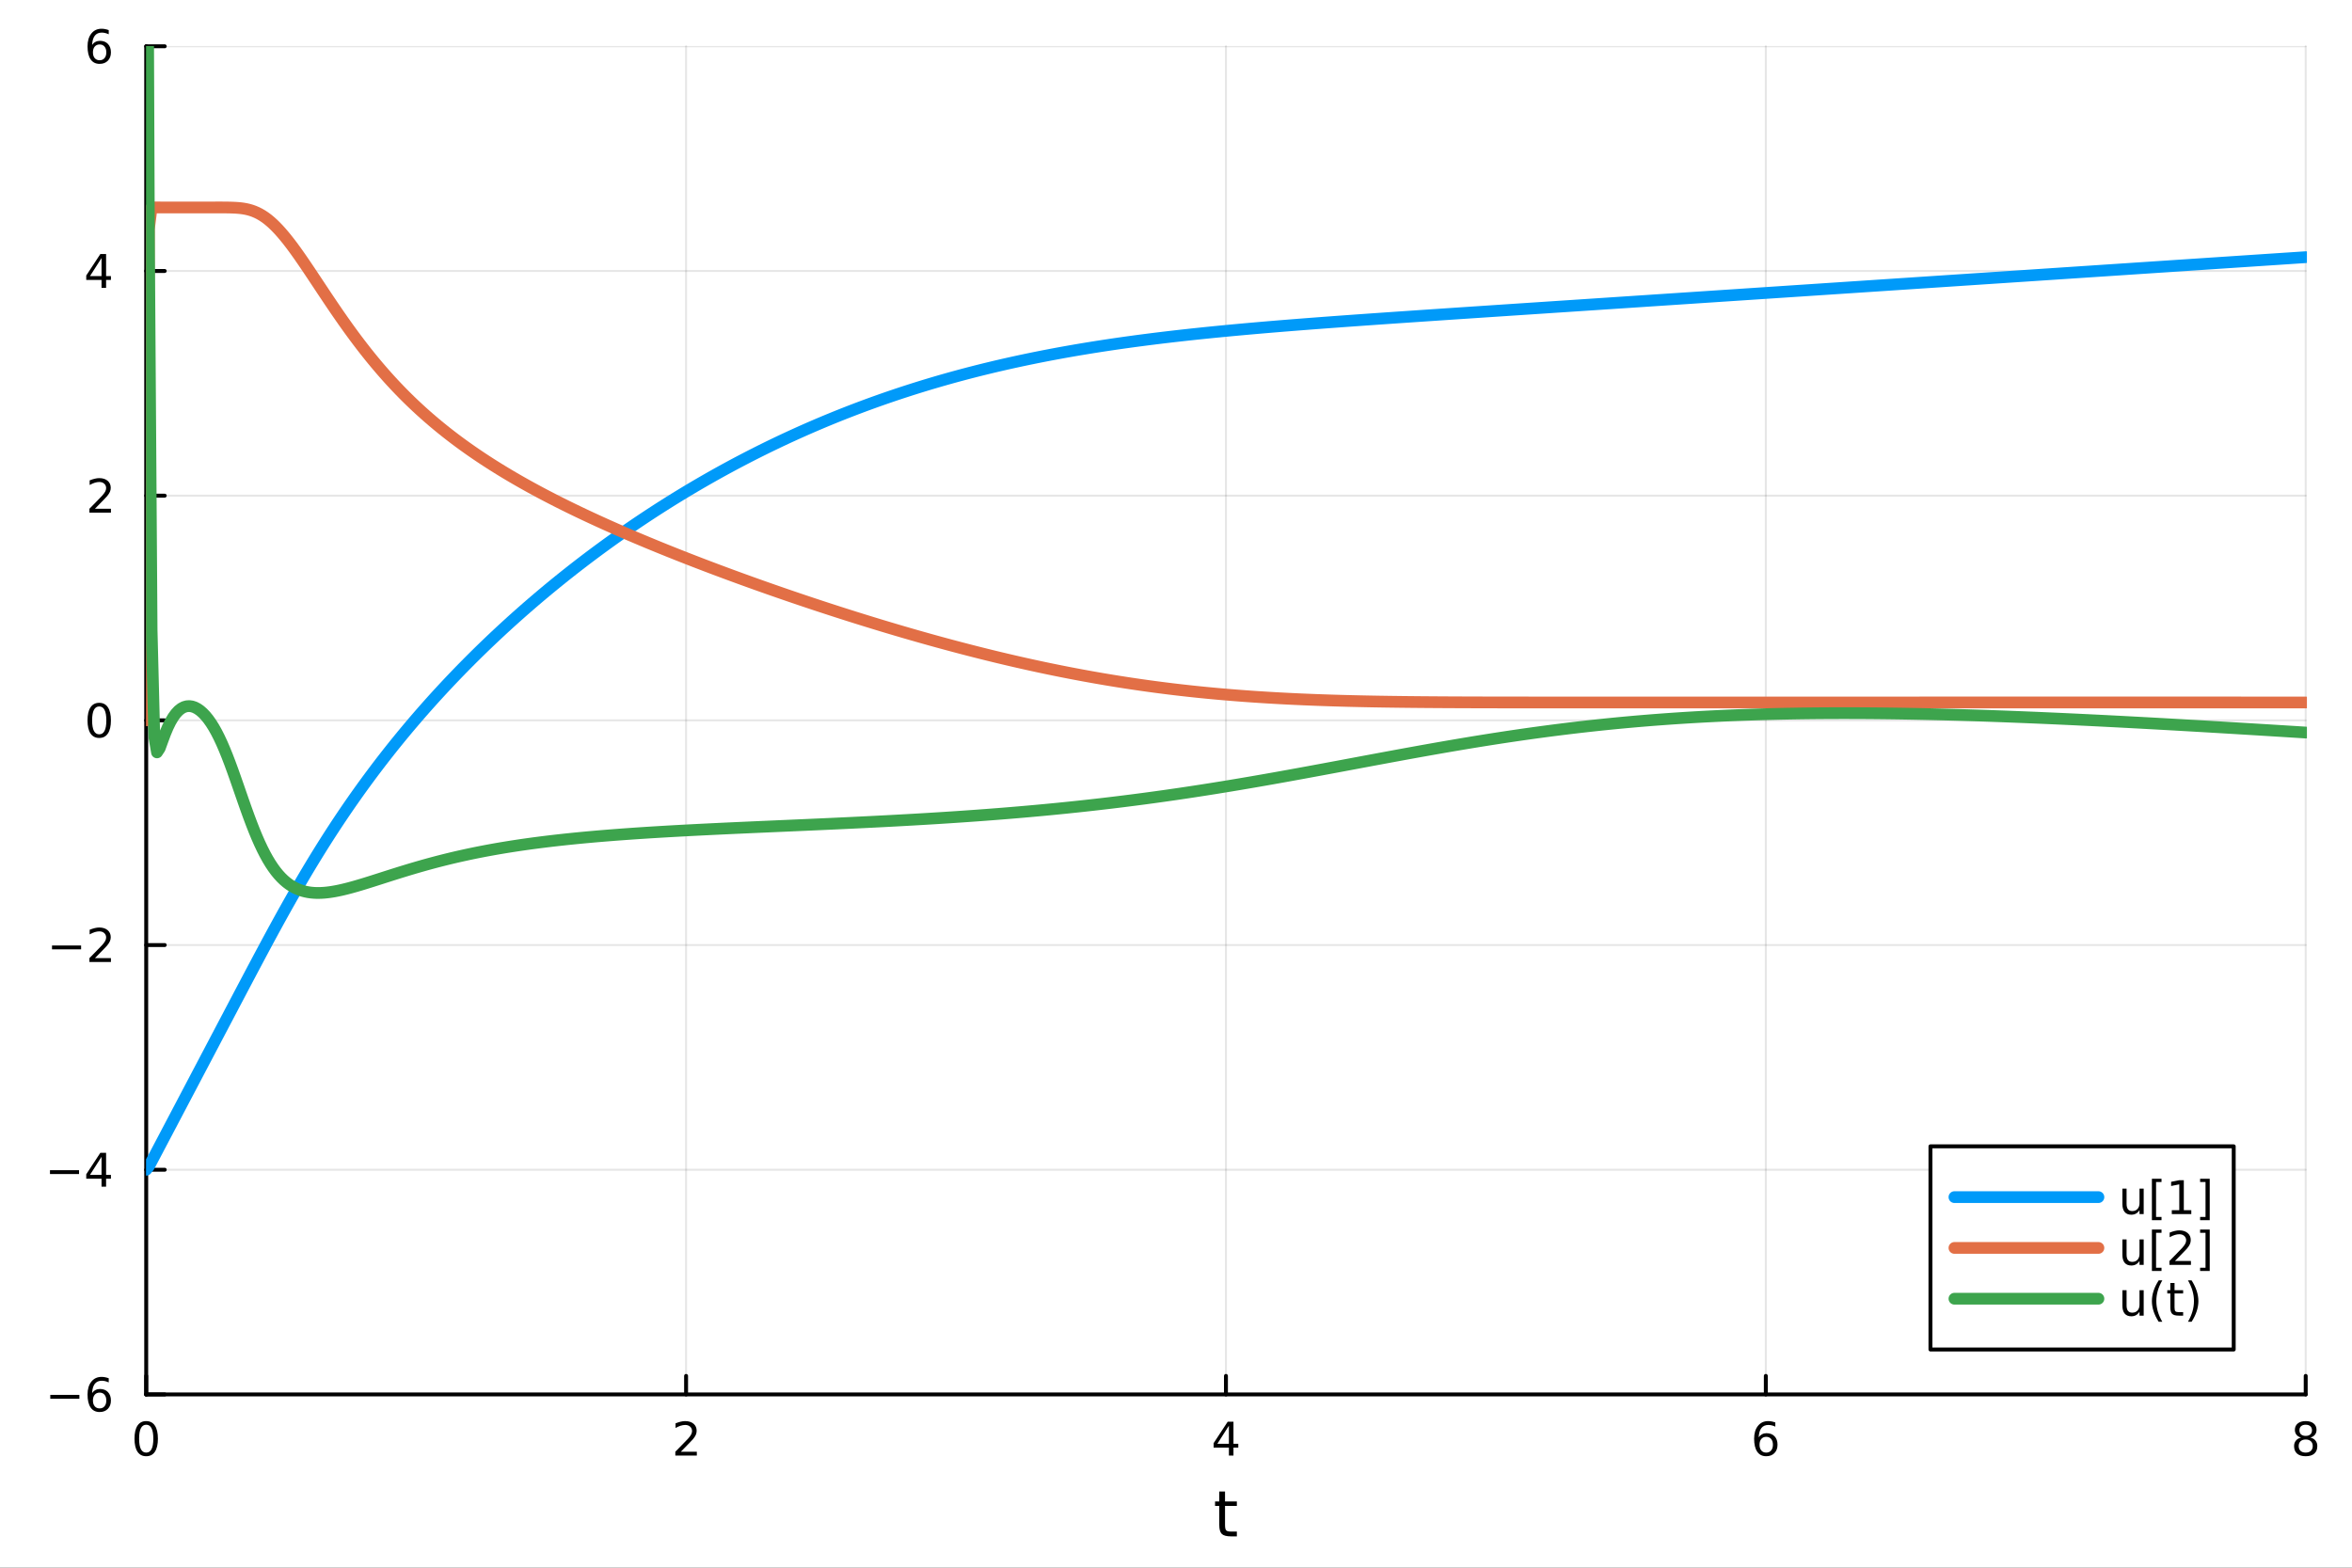 <?xml version="1.0" encoding="utf-8"?>
<svg xmlns="http://www.w3.org/2000/svg" xmlns:xlink="http://www.w3.org/1999/xlink" width="600" height="400" viewBox="0 0 2400 1600">
<rect x="0" y="0" width="2400" height="1600" fill="#333333" stroke="none"/>
<defs>
  <clipPath id="clip710">
    <rect x="0" y="0" width="2400" height="1600"/>
  </clipPath>
</defs>
<path clip-path="url(#clip710)" d="M0 1600 L2400 1600 L2400 0 L0 0  Z" fill="#ffffff" fill-rule="evenodd" fill-opacity="1"/>
<defs>
  <clipPath id="clip711">
    <rect x="480" y="0" width="1681" height="1600"/>
  </clipPath>
</defs>
<path clip-path="url(#clip710)" d="M149.191 1423.18 L2352.76 1423.18 L2352.76 47.244 L149.191 47.244  Z" fill="#ffffff" fill-rule="evenodd" fill-opacity="1"/>
<defs>
  <clipPath id="clip712">
    <rect x="149" y="47" width="2205" height="1377"/>
  </clipPath>
</defs>
<polyline clip-path="url(#clip712)" style="stroke:#000000; stroke-linecap:round; stroke-linejoin:round; stroke-width:2; stroke-opacity:0.1; fill:none" points="149.191,1423.18 149.191,47.244 "/>
<polyline clip-path="url(#clip712)" style="stroke:#000000; stroke-linecap:round; stroke-linejoin:round; stroke-width:2; stroke-opacity:0.1; fill:none" points="700.082,1423.18 700.082,47.244 "/>
<polyline clip-path="url(#clip712)" style="stroke:#000000; stroke-linecap:round; stroke-linejoin:round; stroke-width:2; stroke-opacity:0.1; fill:none" points="1250.97,1423.18 1250.97,47.244 "/>
<polyline clip-path="url(#clip712)" style="stroke:#000000; stroke-linecap:round; stroke-linejoin:round; stroke-width:2; stroke-opacity:0.1; fill:none" points="1801.86,1423.18 1801.86,47.244 "/>
<polyline clip-path="url(#clip712)" style="stroke:#000000; stroke-linecap:round; stroke-linejoin:round; stroke-width:2; stroke-opacity:0.1; fill:none" points="2352.76,1423.18 2352.76,47.244 "/>
<polyline clip-path="url(#clip712)" style="stroke:#000000; stroke-linecap:round; stroke-linejoin:round; stroke-width:2; stroke-opacity:0.1; fill:none" points="149.191,1423.18 2352.76,1423.18 "/>
<polyline clip-path="url(#clip712)" style="stroke:#000000; stroke-linecap:round; stroke-linejoin:round; stroke-width:2; stroke-opacity:0.1; fill:none" points="149.191,1193.86 2352.76,1193.86 "/>
<polyline clip-path="url(#clip712)" style="stroke:#000000; stroke-linecap:round; stroke-linejoin:round; stroke-width:2; stroke-opacity:0.1; fill:none" points="149.191,964.535 2352.76,964.535 "/>
<polyline clip-path="url(#clip712)" style="stroke:#000000; stroke-linecap:round; stroke-linejoin:round; stroke-width:2; stroke-opacity:0.1; fill:none" points="149.191,735.212 2352.76,735.212 "/>
<polyline clip-path="url(#clip712)" style="stroke:#000000; stroke-linecap:round; stroke-linejoin:round; stroke-width:2; stroke-opacity:0.1; fill:none" points="149.191,505.889 2352.76,505.889 "/>
<polyline clip-path="url(#clip712)" style="stroke:#000000; stroke-linecap:round; stroke-linejoin:round; stroke-width:2; stroke-opacity:0.1; fill:none" points="149.191,276.567 2352.76,276.567 "/>
<polyline clip-path="url(#clip712)" style="stroke:#000000; stroke-linecap:round; stroke-linejoin:round; stroke-width:2; stroke-opacity:0.1; fill:none" points="149.191,47.244 2352.76,47.244 "/>
<polyline clip-path="url(#clip710)" style="stroke:#000000; stroke-linecap:round; stroke-linejoin:round; stroke-width:4; stroke-opacity:1; fill:none" points="149.191,1423.18 2352.76,1423.18 "/>
<polyline clip-path="url(#clip710)" style="stroke:#000000; stroke-linecap:round; stroke-linejoin:round; stroke-width:4; stroke-opacity:1; fill:none" points="149.191,1423.18 149.191,1404.28 "/>
<polyline clip-path="url(#clip710)" style="stroke:#000000; stroke-linecap:round; stroke-linejoin:round; stroke-width:4; stroke-opacity:1; fill:none" points="700.082,1423.18 700.082,1404.28 "/>
<polyline clip-path="url(#clip710)" style="stroke:#000000; stroke-linecap:round; stroke-linejoin:round; stroke-width:4; stroke-opacity:1; fill:none" points="1250.97,1423.18 1250.97,1404.28 "/>
<polyline clip-path="url(#clip710)" style="stroke:#000000; stroke-linecap:round; stroke-linejoin:round; stroke-width:4; stroke-opacity:1; fill:none" points="1801.86,1423.18 1801.86,1404.28 "/>
<polyline clip-path="url(#clip710)" style="stroke:#000000; stroke-linecap:round; stroke-linejoin:round; stroke-width:4; stroke-opacity:1; fill:none" points="2352.76,1423.18 2352.76,1404.28 "/>
<path clip-path="url(#clip710)" d="M149.191 1454.1 Q145.58 1454.1 143.751 1457.66 Q141.946 1461.2 141.946 1468.33 Q141.946 1475.44 143.751 1479.01 Q145.58 1482.55 149.191 1482.55 Q152.825 1482.55 154.631 1479.01 Q156.459 1475.44 156.459 1468.33 Q156.459 1461.2 154.631 1457.66 Q152.825 1454.1 149.191 1454.1 M149.191 1450.39 Q155.001 1450.39 158.057 1455 Q161.135 1459.58 161.135 1468.33 Q161.135 1477.06 158.057 1481.67 Q155.001 1486.25 149.191 1486.25 Q143.381 1486.25 140.302 1481.67 Q137.246 1477.06 137.246 1468.33 Q137.246 1459.58 140.302 1455 Q143.381 1450.39 149.191 1450.39 Z" fill="#000000" fill-rule="nonzero" fill-opacity="1" /><path clip-path="url(#clip710)" d="M694.735 1481.64 L711.054 1481.64 L711.054 1485.58 L689.11 1485.58 L689.11 1481.64 Q691.772 1478.89 696.355 1474.26 Q700.962 1469.61 702.142 1468.27 Q704.388 1465.74 705.267 1464.01 Q706.17 1462.25 706.17 1460.56 Q706.17 1457.8 704.226 1456.07 Q702.304 1454.33 699.203 1454.33 Q697.003 1454.33 694.55 1455.09 Q692.119 1455.86 689.341 1457.41 L689.341 1452.69 Q692.166 1451.55 694.619 1450.97 Q697.073 1450.39 699.11 1450.39 Q704.48 1450.39 707.675 1453.08 Q710.869 1455.77 710.869 1460.26 Q710.869 1462.39 710.059 1464.31 Q709.272 1466.2 707.165 1468.8 Q706.587 1469.47 703.485 1472.69 Q700.383 1475.88 694.735 1481.64 Z" fill="#000000" fill-rule="nonzero" fill-opacity="1" /><path clip-path="url(#clip710)" d="M1253.98 1455.09 L1242.18 1473.54 L1253.98 1473.54 L1253.98 1455.09 M1252.76 1451.02 L1258.64 1451.02 L1258.64 1473.54 L1263.57 1473.54 L1263.57 1477.43 L1258.64 1477.43 L1258.64 1485.58 L1253.98 1485.58 L1253.98 1477.43 L1238.38 1477.43 L1238.38 1472.92 L1252.76 1451.02 Z" fill="#000000" fill-rule="nonzero" fill-opacity="1" /><path clip-path="url(#clip710)" d="M1802.27 1466.44 Q1799.12 1466.44 1797.27 1468.59 Q1795.44 1470.74 1795.44 1474.49 Q1795.44 1478.22 1797.27 1480.39 Q1799.12 1482.55 1802.27 1482.55 Q1805.42 1482.55 1807.25 1480.39 Q1809.1 1478.22 1809.1 1474.49 Q1809.1 1470.74 1807.25 1468.59 Q1805.42 1466.44 1802.27 1466.44 M1811.55 1451.78 L1811.55 1456.04 Q1809.79 1455.21 1807.99 1454.77 Q1806.2 1454.33 1804.45 1454.33 Q1799.82 1454.33 1797.36 1457.45 Q1794.93 1460.58 1794.58 1466.9 Q1795.95 1464.89 1798.01 1463.82 Q1800.07 1462.73 1802.55 1462.73 Q1807.76 1462.73 1810.77 1465.9 Q1813.8 1469.05 1813.8 1474.49 Q1813.8 1479.82 1810.65 1483.03 Q1807.5 1486.25 1802.27 1486.25 Q1796.27 1486.25 1793.1 1481.67 Q1789.93 1477.06 1789.93 1468.33 Q1789.93 1460.14 1793.82 1455.28 Q1797.71 1450.39 1804.26 1450.39 Q1806.02 1450.39 1807.8 1450.74 Q1809.61 1451.09 1811.55 1451.78 Z" fill="#000000" fill-rule="nonzero" fill-opacity="1" /><path clip-path="url(#clip710)" d="M2352.76 1469.17 Q2349.42 1469.17 2347.5 1470.95 Q2345.6 1472.73 2345.6 1475.86 Q2345.6 1478.98 2347.5 1480.77 Q2349.42 1482.55 2352.76 1482.55 Q2356.09 1482.55 2358.01 1480.77 Q2359.93 1478.96 2359.93 1475.86 Q2359.93 1472.73 2358.01 1470.95 Q2356.11 1469.17 2352.76 1469.17 M2348.08 1467.18 Q2345.07 1466.44 2343.38 1464.38 Q2341.71 1462.32 2341.71 1459.35 Q2341.71 1455.21 2344.65 1452.8 Q2347.62 1450.39 2352.76 1450.39 Q2357.92 1450.39 2360.86 1452.8 Q2363.8 1455.21 2363.8 1459.35 Q2363.8 1462.32 2362.11 1464.38 Q2360.44 1466.44 2357.45 1467.18 Q2360.83 1467.96 2362.71 1470.26 Q2364.61 1472.55 2364.61 1475.86 Q2364.61 1480.88 2361.53 1483.57 Q2358.47 1486.25 2352.76 1486.25 Q2347.04 1486.25 2343.96 1483.57 Q2340.9 1480.88 2340.9 1475.86 Q2340.9 1472.55 2342.8 1470.26 Q2344.7 1467.96 2348.08 1467.18 M2346.37 1459.79 Q2346.37 1462.48 2348.03 1463.98 Q2349.72 1465.49 2352.76 1465.49 Q2355.77 1465.49 2357.45 1463.98 Q2359.17 1462.48 2359.17 1459.79 Q2359.17 1457.11 2357.45 1455.6 Q2355.77 1454.1 2352.76 1454.1 Q2349.72 1454.1 2348.03 1455.6 Q2346.37 1457.11 2346.37 1459.79 Z" fill="#000000" fill-rule="nonzero" fill-opacity="1" /><path clip-path="url(#clip710)" d="M1250.03 1522.27 L1250.03 1532.4 L1262.1 1532.4 L1262.1 1536.95 L1250.03 1536.95 L1250.03 1556.3 Q1250.03 1560.66 1251.21 1561.9 Q1252.42 1563.14 1256.08 1563.14 L1262.1 1563.14 L1262.1 1568.04 L1256.08 1568.04 Q1249.3 1568.04 1246.72 1565.53 Q1244.15 1562.98 1244.15 1556.3 L1244.15 1536.95 L1239.85 1536.95 L1239.85 1532.4 L1244.15 1532.4 L1244.15 1522.27 L1250.03 1522.27 Z" fill="#000000" fill-rule="nonzero" fill-opacity="1" /><polyline clip-path="url(#clip710)" style="stroke:#000000; stroke-linecap:round; stroke-linejoin:round; stroke-width:4; stroke-opacity:1; fill:none" points="149.191,1423.18 149.191,47.244 "/>
<polyline clip-path="url(#clip710)" style="stroke:#000000; stroke-linecap:round; stroke-linejoin:round; stroke-width:4; stroke-opacity:1; fill:none" points="149.191,1423.18 168.089,1423.18 "/>
<polyline clip-path="url(#clip710)" style="stroke:#000000; stroke-linecap:round; stroke-linejoin:round; stroke-width:4; stroke-opacity:1; fill:none" points="149.191,1193.86 168.089,1193.86 "/>
<polyline clip-path="url(#clip710)" style="stroke:#000000; stroke-linecap:round; stroke-linejoin:round; stroke-width:4; stroke-opacity:1; fill:none" points="149.191,964.535 168.089,964.535 "/>
<polyline clip-path="url(#clip710)" style="stroke:#000000; stroke-linecap:round; stroke-linejoin:round; stroke-width:4; stroke-opacity:1; fill:none" points="149.191,735.212 168.089,735.212 "/>
<polyline clip-path="url(#clip710)" style="stroke:#000000; stroke-linecap:round; stroke-linejoin:round; stroke-width:4; stroke-opacity:1; fill:none" points="149.191,505.889 168.089,505.889 "/>
<polyline clip-path="url(#clip710)" style="stroke:#000000; stroke-linecap:round; stroke-linejoin:round; stroke-width:4; stroke-opacity:1; fill:none" points="149.191,276.567 168.089,276.567 "/>
<polyline clip-path="url(#clip710)" style="stroke:#000000; stroke-linecap:round; stroke-linejoin:round; stroke-width:4; stroke-opacity:1; fill:none" points="149.191,47.244 168.089,47.244 "/>
<path clip-path="url(#clip710)" d="M51.316 1423.63 L80.992 1423.63 L80.992 1427.57 L51.316 1427.57 L51.316 1423.63 Z" fill="#000000" fill-rule="nonzero" fill-opacity="1" /><path clip-path="url(#clip710)" d="M101.663 1421.32 Q98.515 1421.32 96.663 1423.47 Q94.835 1425.62 94.835 1429.37 Q94.835 1433.1 96.663 1435.27 Q98.515 1437.43 101.663 1437.43 Q104.811 1437.43 106.64 1435.27 Q108.492 1433.1 108.492 1429.37 Q108.492 1425.62 106.64 1423.47 Q104.811 1421.32 101.663 1421.32 M110.946 1406.66 L110.946 1410.92 Q109.186 1410.09 107.381 1409.65 Q105.598 1409.21 103.839 1409.21 Q99.21 1409.21 96.756 1412.33 Q94.325 1415.46 93.978 1421.78 Q95.344 1419.77 97.404 1418.7 Q99.464 1417.61 101.941 1417.61 Q107.149 1417.61 110.158 1420.78 Q113.191 1423.93 113.191 1429.37 Q113.191 1434.7 110.043 1437.91 Q106.895 1441.13 101.663 1441.13 Q95.668 1441.13 92.496 1436.55 Q89.325 1431.94 89.325 1423.21 Q89.325 1415.02 93.214 1410.16 Q97.103 1405.27 103.654 1405.27 Q105.413 1405.27 107.196 1405.62 Q109.001 1405.97 110.946 1406.66 Z" fill="#000000" fill-rule="nonzero" fill-opacity="1" /><path clip-path="url(#clip710)" d="M50.992 1194.31 L80.668 1194.31 L80.668 1198.24 L50.992 1198.24 L50.992 1194.31 Z" fill="#000000" fill-rule="nonzero" fill-opacity="1" /><path clip-path="url(#clip710)" d="M103.608 1180.65 L91.802 1199.1 L103.608 1199.1 L103.608 1180.65 M102.381 1176.58 L108.26 1176.58 L108.26 1199.1 L113.191 1199.1 L113.191 1202.99 L108.26 1202.99 L108.26 1211.14 L103.608 1211.14 L103.608 1202.99 L88.006 1202.99 L88.006 1198.48 L102.381 1176.58 Z" fill="#000000" fill-rule="nonzero" fill-opacity="1" /><path clip-path="url(#clip710)" d="M53.075 964.986 L82.751 964.986 L82.751 968.921 L53.075 968.921 L53.075 964.986 Z" fill="#000000" fill-rule="nonzero" fill-opacity="1" /><path clip-path="url(#clip710)" d="M96.871 977.879 L113.191 977.879 L113.191 981.815 L91.246 981.815 L91.246 977.879 Q93.909 975.125 98.492 970.495 Q103.098 965.842 104.279 964.5 Q106.524 961.977 107.404 960.241 Q108.307 958.481 108.307 956.792 Q108.307 954.037 106.362 952.301 Q104.441 950.565 101.339 950.565 Q99.14 950.565 96.686 951.329 Q94.256 952.093 91.478 953.643 L91.478 948.921 Q94.302 947.787 96.756 947.208 Q99.21 946.63 101.246 946.63 Q106.617 946.63 109.811 949.315 Q113.006 952 113.006 956.491 Q113.006 958.62 112.196 960.542 Q111.408 962.44 109.302 965.032 Q108.723 965.704 105.621 968.921 Q102.52 972.116 96.871 977.879 Z" fill="#000000" fill-rule="nonzero" fill-opacity="1" /><path clip-path="url(#clip710)" d="M101.246 721.011 Q97.635 721.011 95.807 724.575 Q94.001 728.117 94.001 735.247 Q94.001 742.353 95.807 745.918 Q97.635 749.46 101.246 749.46 Q104.881 749.46 106.686 745.918 Q108.515 742.353 108.515 735.247 Q108.515 728.117 106.686 724.575 Q104.881 721.011 101.246 721.011 M101.246 717.307 Q107.057 717.307 110.112 721.913 Q113.191 726.497 113.191 735.247 Q113.191 743.973 110.112 748.58 Q107.057 753.163 101.246 753.163 Q95.436 753.163 92.358 748.58 Q89.302 743.973 89.302 735.247 Q89.302 726.497 92.358 721.913 Q95.436 717.307 101.246 717.307 Z" fill="#000000" fill-rule="nonzero" fill-opacity="1" /><path clip-path="url(#clip710)" d="M96.871 519.234 L113.191 519.234 L113.191 523.169 L91.246 523.169 L91.246 519.234 Q93.909 516.48 98.492 511.85 Q103.098 507.197 104.279 505.855 Q106.524 503.331 107.404 501.595 Q108.307 499.836 108.307 498.146 Q108.307 495.392 106.362 493.656 Q104.441 491.92 101.339 491.92 Q99.14 491.92 96.686 492.683 Q94.256 493.447 91.478 494.998 L91.478 490.276 Q94.302 489.142 96.756 488.563 Q99.21 487.984 101.246 487.984 Q106.617 487.984 109.811 490.67 Q113.006 493.355 113.006 497.845 Q113.006 499.975 112.196 501.896 Q111.408 503.794 109.302 506.387 Q108.723 507.058 105.621 510.276 Q102.52 513.47 96.871 519.234 Z" fill="#000000" fill-rule="nonzero" fill-opacity="1" /><path clip-path="url(#clip710)" d="M103.608 263.361 L91.802 281.81 L103.608 281.81 L103.608 263.361 M102.381 259.287 L108.26 259.287 L108.26 281.81 L113.191 281.81 L113.191 285.699 L108.26 285.699 L108.26 293.847 L103.608 293.847 L103.608 285.699 L88.006 285.699 L88.006 281.185 L102.381 259.287 Z" fill="#000000" fill-rule="nonzero" fill-opacity="1" /><path clip-path="url(#clip710)" d="M101.663 45.381 Q98.515 45.381 96.663 47.533 Q94.835 49.686 94.835 53.436 Q94.835 57.163 96.663 59.339 Q98.515 61.492 101.663 61.492 Q104.811 61.492 106.64 59.339 Q108.492 57.163 108.492 53.436 Q108.492 49.686 106.64 47.533 Q104.811 45.381 101.663 45.381 M110.946 30.728 L110.946 34.987 Q109.186 34.154 107.381 33.714 Q105.598 33.274 103.839 33.274 Q99.21 33.274 96.756 36.399 Q94.325 39.524 93.978 45.844 Q95.344 43.83 97.404 42.765 Q99.464 41.677 101.941 41.677 Q107.149 41.677 110.158 44.848 Q113.191 47.996 113.191 53.436 Q113.191 58.76 110.043 61.978 Q106.895 65.195 101.663 65.195 Q95.668 65.195 92.496 60.612 Q89.325 56.006 89.325 47.279 Q89.325 39.084 93.214 34.223 Q97.103 29.339 103.654 29.339 Q105.413 29.339 107.196 29.686 Q109.001 30.034 110.946 30.728 Z" fill="#000000" fill-rule="nonzero" fill-opacity="1" /><polyline clip-path="url(#clip712)" style="stroke:#009af9; stroke-linecap:round; stroke-linejoin:round; stroke-width:12; stroke-opacity:1; fill:none" points="149.191,1193.86 151.945,1190.45 154.7,1185.26 157.454,1180.02 160.209,1174.79 162.963,1169.55 165.718,1164.32 168.472,1159.08 171.227,1153.85 173.981,1148.62 176.735,1143.38 179.49,1138.15 182.244,1132.91 184.999,1127.68 187.753,1122.44 190.508,1117.21 193.262,1111.97 196.017,1106.74 198.771,1101.5 201.526,1096.27 204.28,1091.03 207.034,1085.8 209.789,1080.56 212.543,1075.33 215.298,1070.09 218.052,1064.86 220.807,1059.62 223.561,1054.39 226.316,1049.15 229.07,1043.92 231.825,1038.69 234.579,1033.45 237.333,1028.22 240.088,1022.99 242.842,1017.75 245.597,1012.52 248.351,1007.3 251.106,1002.08 253.86,996.862 256.615,991.654 259.369,986.455 262.124,981.267 264.878,976.091 267.632,970.93 270.387,965.786 273.141,960.662 275.896,955.559 278.65,950.48 281.405,945.427 284.159,940.402 286.914,935.407 289.668,930.443 292.423,925.512 295.177,920.615 297.932,915.754 300.686,910.929 303.44,906.143 306.195,901.395 308.949,896.687 311.704,892.018 314.458,887.391 317.213,882.804 319.967,878.259 322.722,873.756 325.476,869.294 328.231,864.873 330.985,860.494 333.739,856.156 336.494,851.859 339.248,847.604 342.003,843.388 344.757,839.214 347.512,835.079 350.266,830.984 353.021,826.928 355.775,822.911 358.53,818.933 361.284,814.992 364.038,811.088 366.793,807.221 369.547,803.39 372.302,799.595 375.056,795.835 377.811,792.109 380.565,788.417 383.32,784.759 386.074,781.133 388.829,777.541 391.583,773.98 394.337,770.45 397.092,766.951 399.846,763.483 402.601,760.044 405.355,756.635 408.11,753.255 410.864,749.903 413.619,746.58 416.373,743.283 419.128,740.014 421.882,736.772 424.636,733.555 427.391,730.365 430.145,727.2 432.9,724.06 435.654,720.944 438.409,717.852 441.163,714.784 443.918,711.74 446.672,708.719 449.427,705.72 452.181,702.744 454.936,699.79 457.69,696.858 460.444,693.948 463.199,691.058 465.953,688.19 468.708,685.342 471.462,682.514 474.217,679.707 476.971,676.919 479.726,674.151 482.48,671.402 485.235,668.672 487.989,665.96 490.743,663.268 493.498,660.594 496.252,657.937 499.007,655.299 501.761,652.678 504.516,650.075 507.27,647.489 510.025,644.921 512.779,642.369 515.534,639.834 518.288,637.316 521.042,634.813 523.797,632.328 526.551,629.858 529.306,627.404 532.06,624.966 534.815,622.544 537.569,620.137 540.324,617.745 543.078,615.369 545.833,613.008 548.587,610.661 551.341,608.33 554.096,606.013 556.85,603.711 559.605,601.423 562.359,599.15 565.114,596.89 567.868,594.645 570.623,592.414 573.377,590.196 576.132,587.993 578.886,585.803 581.641,583.626 584.395,581.464 587.149,579.314 589.904,577.178 592.658,575.055 595.413,572.945 598.167,570.848 600.922,568.764 603.676,566.693 606.431,564.634 609.185,562.588 611.94,560.555 614.694,558.535 617.448,556.527 620.203,554.531 622.957,552.547 625.712,550.576 628.466,548.618 631.221,546.671 633.975,544.736 636.73,542.814 639.484,540.903 642.239,539.004 644.993,537.117 647.747,535.242 650.502,533.378 653.256,531.527 656.011,529.686 658.765,527.858 661.52,526.04 664.274,524.235 667.029,522.44 669.783,520.657 672.538,518.886 675.292,517.125 678.046,515.376 680.801,513.638 683.555,511.911 686.31,510.195 689.064,508.49 691.819,506.796 694.573,505.112 697.328,503.44 700.082,501.779 702.837,500.128 705.591,498.488 708.345,496.859 711.1,495.24 713.854,493.632 716.609,492.035 719.363,490.448 722.118,488.872 724.872,487.306 727.627,485.75 730.381,484.205 733.136,482.67 735.89,481.145 738.645,479.631 741.399,478.127 744.153,476.633 746.908,475.149 749.662,473.676 752.417,472.212 755.171,470.759 757.926,469.315 760.68,467.882 763.435,466.458 766.189,465.045 768.944,463.641 771.698,462.247 774.452,460.863 777.207,459.489 779.961,458.125 782.716,456.77 785.47,455.425 788.225,454.09 790.979,452.764 793.734,451.448 796.488,450.142 799.243,448.845 801.997,447.557 804.751,446.279 807.506,445.011 810.26,443.752 813.015,442.502 815.769,441.262 818.524,440.031 821.278,438.809 824.033,437.596 826.787,436.393 829.542,435.199 832.296,434.014 835.05,432.838 837.805,431.672 840.559,430.514 843.314,429.365 846.068,428.226 848.823,427.095 851.577,425.973 854.332,424.861 857.086,423.757 859.841,422.662 862.595,421.575 865.349,420.498 868.104,419.429 870.858,418.369 873.613,417.318 876.367,416.275 879.122,415.241 881.876,414.215 884.631,413.198 887.385,412.189 890.14,411.189 892.894,410.198 895.649,409.215 898.403,408.24 901.157,407.273 903.912,406.315 906.666,405.365 909.421,404.423 912.175,403.49 914.93,402.564 917.684,401.647 920.439,400.738 923.193,399.837 925.948,398.944 928.702,398.059 931.456,397.181 934.211,396.312 936.965,395.45 939.72,394.597 942.474,393.751 945.229,392.913 947.983,392.083 950.738,391.26 953.492,390.445 956.247,389.638 959.001,388.838 961.755,388.046 964.51,387.262 967.264,386.485 970.019,385.715 972.773,384.953 975.528,384.198 978.282,383.45 981.037,382.71 983.791,381.976 986.546,381.25 989.3,380.532 992.054,379.82 994.809,379.115 997.563,378.418 1000.32,377.727 1003.07,377.043 1005.83,376.366 1008.58,375.696 1011.34,375.033 1014.09,374.376 1016.84,373.726 1019.6,373.083 1022.35,372.446 1025.11,371.816 1027.86,371.193 1030.62,370.575 1033.37,369.965 1036.13,369.36 1038.88,368.762 1041.63,368.17 1044.39,367.585 1047.14,367.005 1049.9,366.432 1052.65,365.865 1055.41,365.304 1058.16,364.748 1060.92,364.199 1063.67,363.656 1066.42,363.118 1069.18,362.586 1071.93,362.06 1074.69,361.54 1077.44,361.025 1080.2,360.516 1082.95,360.012 1085.71,359.514 1088.46,359.021 1091.21,358.534 1093.97,358.052 1096.72,357.575 1099.48,357.104 1102.23,356.638 1104.99,356.177 1107.74,355.721 1110.5,355.27 1113.25,354.824 1116.01,354.383 1118.76,353.946 1121.51,353.515 1124.27,353.088 1127.02,352.666 1129.78,352.249 1132.53,351.837 1135.29,351.429 1138.04,351.025 1140.8,350.626 1143.55,350.231 1146.3,349.841 1149.06,349.455 1151.81,349.073 1154.57,348.696 1157.32,348.322 1160.08,347.953 1162.83,347.588 1165.59,347.227 1168.34,346.869 1171.09,346.516 1173.85,346.166 1176.6,345.82 1179.36,345.478 1182.11,345.139 1184.87,344.804 1187.62,344.473 1190.38,344.145 1193.13,343.821 1195.88,343.499 1198.64,343.182 1201.39,342.867 1204.15,342.556 1206.9,342.247 1209.66,341.942 1212.41,341.64 1215.17,341.341 1217.92,341.045 1220.67,340.752 1223.43,340.462 1226.18,340.175 1228.94,339.89 1231.69,339.608 1234.45,339.329 1237.2,339.052 1239.96,338.778 1242.71,338.506 1245.46,338.237 1248.22,337.97 1250.97,337.706 1253.73,337.444 1256.48,337.184 1259.24,336.927 1261.99,336.671 1264.75,336.418 1267.5,336.167 1270.25,335.918 1273.01,335.671 1275.76,335.426 1278.52,335.183 1281.27,334.941 1284.03,334.702 1286.78,334.464 1289.54,334.228 1292.29,333.994 1295.04,333.762 1297.8,333.531 1300.55,333.302 1303.31,333.074 1306.06,332.848 1308.82,332.623 1311.57,332.4 1314.33,332.179 1317.08,331.958 1319.83,331.739 1322.59,331.521 1325.34,331.305 1328.1,331.09 1330.85,330.876 1333.61,330.663 1336.36,330.451 1339.12,330.241 1341.87,330.032 1344.62,329.823 1347.38,329.616 1350.13,329.409 1352.89,329.204 1355.64,328.999 1358.4,328.796 1361.15,328.593 1363.91,328.391 1366.66,328.19 1369.41,327.99 1372.17,327.791 1374.92,327.592 1377.68,327.394 1380.43,327.197 1383.19,327 1385.94,326.804 1388.7,326.609 1391.45,326.414 1394.21,326.22 1396.96,326.026 1399.71,325.833 1402.47,325.64 1405.22,325.448 1407.98,325.256 1410.73,325.065 1413.49,324.874 1416.24,324.684 1419,324.494 1421.75,324.305 1424.5,324.115 1427.26,323.926 1430.01,323.738 1432.77,323.55 1435.52,323.362 1438.28,323.174 1441.03,322.986 1443.79,322.799 1446.54,322.612 1449.29,322.426 1452.05,322.239 1454.8,322.053 1457.56,321.867 1460.31,321.681 1463.07,321.495 1465.82,321.31 1468.58,321.125 1471.33,320.939 1474.08,320.755 1476.84,320.57 1479.59,320.385 1482.35,320.201 1485.1,320.016 1487.86,319.832 1490.61,319.648 1493.37,319.464 1496.12,319.28 1498.87,319.097 1501.63,318.913 1504.38,318.729 1507.14,318.546 1509.89,318.363 1512.65,318.179 1515.4,317.996 1518.16,317.813 1520.91,317.63 1523.66,317.447 1526.42,317.264 1529.17,317.081 1531.93,316.898 1534.68,316.715 1537.44,316.533 1540.19,316.35 1542.95,316.167 1545.7,315.984 1548.45,315.802 1551.21,315.619 1553.96,315.437 1556.72,315.254 1559.47,315.071 1562.23,314.889 1564.98,314.706 1567.74,314.524 1570.49,314.341 1573.24,314.159 1576,313.976 1578.75,313.794 1581.51,313.611 1584.26,313.429 1587.02,313.246 1589.77,313.063 1592.53,312.881 1595.28,312.698 1598.03,312.516 1600.79,312.333 1603.54,312.151 1606.3,311.968 1609.05,311.785 1611.81,311.603 1614.56,311.42 1617.32,311.238 1620.07,311.055 1622.82,310.872 1625.58,310.69 1628.33,310.507 1631.09,310.325 1633.84,310.142 1636.6,309.959 1639.35,309.777 1642.11,309.594 1644.86,309.411 1647.62,309.229 1650.37,309.046 1653.12,308.863 1655.88,308.681 1658.63,308.498 1661.39,308.316 1664.14,308.133 1666.9,307.951 1669.65,307.768 1672.41,307.586 1675.16,307.403 1677.91,307.221 1680.67,307.038 1683.42,306.856 1686.18,306.673 1688.93,306.491 1691.69,306.308 1694.44,306.126 1697.2,305.943 1699.95,305.761 1702.7,305.578 1705.46,305.396 1708.21,305.213 1710.97,305.031 1713.72,304.848 1716.48,304.666 1719.23,304.483 1721.99,304.301 1724.74,304.118 1727.49,303.936 1730.25,303.753 1733,303.571 1735.76,303.388 1738.51,303.206 1741.27,303.023 1744.02,302.841 1746.78,302.658 1749.53,302.476 1752.28,302.293 1755.04,302.111 1757.79,301.928 1760.55,301.746 1763.3,301.563 1766.06,301.381 1768.81,301.198 1771.57,301.016 1774.32,300.833 1777.07,300.651 1779.83,300.468 1782.58,300.286 1785.34,300.103 1788.09,299.921 1790.85,299.738 1793.6,299.556 1796.36,299.373 1799.11,299.191 1801.86,299.008 1804.62,298.826 1807.37,298.643 1810.13,298.461 1812.88,298.278 1815.64,298.096 1818.39,297.913 1821.15,297.731 1823.9,297.548 1826.65,297.365 1829.41,297.183 1832.16,297 1834.92,296.818 1837.67,296.635 1840.43,296.453 1843.18,296.27 1845.94,296.088 1848.69,295.905 1851.44,295.723 1854.2,295.54 1856.95,295.357 1859.71,295.175 1862.46,294.992 1865.22,294.81 1867.97,294.627 1870.73,294.445 1873.48,294.262 1876.23,294.079 1878.99,293.897 1881.74,293.714 1884.5,293.532 1887.25,293.349 1890.01,293.166 1892.76,292.984 1895.52,292.801 1898.27,292.619 1901.03,292.436 1903.78,292.253 1906.53,292.071 1909.29,291.888 1912.04,291.706 1914.8,291.523 1917.55,291.34 1920.31,291.158 1923.06,290.975 1925.82,290.792 1928.57,290.61 1931.32,290.427 1934.08,290.244 1936.83,290.062 1939.59,289.879 1942.34,289.697 1945.1,289.514 1947.85,289.331 1950.61,289.149 1953.36,288.966 1956.11,288.783 1958.87,288.601 1961.62,288.418 1964.38,288.235 1967.13,288.053 1969.89,287.87 1972.64,287.688 1975.4,287.505 1978.15,287.322 1980.9,287.14 1983.66,286.957 1986.41,286.774 1989.17,286.592 1991.92,286.409 1994.68,286.226 1997.43,286.044 2000.19,285.861 2002.94,285.678 2005.69,285.496 2008.45,285.313 2011.2,285.13 2013.96,284.948 2016.71,284.765 2019.47,284.582 2022.22,284.4 2024.98,284.217 2027.73,284.034 2030.48,283.852 2033.24,283.669 2035.99,283.486 2038.75,283.304 2041.5,283.121 2044.26,282.938 2047.01,282.756 2049.77,282.573 2052.52,282.39 2055.27,282.208 2058.03,282.025 2060.78,281.842 2063.54,281.66 2066.29,281.477 2069.05,281.294 2071.8,281.112 2074.56,280.929 2077.31,280.746 2080.06,280.563 2082.82,280.381 2085.57,280.198 2088.33,280.015 2091.08,279.833 2093.84,279.65 2096.59,279.467 2099.35,279.284 2102.1,279.102 2104.85,278.919 2107.61,278.736 2110.36,278.554 2113.12,278.371 2115.87,278.188 2118.63,278.005 2121.38,277.823 2124.14,277.64 2126.89,277.457 2129.64,277.274 2132.4,277.092 2135.15,276.909 2137.91,276.726 2140.66,276.543 2143.42,276.361 2146.17,276.178 2148.93,275.995 2151.68,275.813 2154.44,275.63 2157.19,275.447 2159.94,275.264 2162.7,275.082 2165.45,274.899 2168.21,274.716 2170.96,274.533 2173.72,274.351 2176.47,274.168 2179.23,273.985 2181.98,273.802 2184.73,273.62 2187.49,273.437 2190.24,273.254 2193,273.071 2195.75,272.889 2198.51,272.706 2201.26,272.523 2204.02,272.34 2206.77,272.158 2209.52,271.975 2212.28,271.792 2215.03,271.609 2217.79,271.427 2220.54,271.244 2223.3,271.061 2226.05,270.878 2228.81,270.696 2231.56,270.513 2234.31,270.33 2237.07,270.148 2239.82,269.965 2242.58,269.782 2245.33,269.599 2248.09,269.417 2250.84,269.234 2253.6,269.051 2256.35,268.869 2259.1,268.686 2261.86,268.503 2264.61,268.321 2267.37,268.138 2270.12,267.955 2272.88,267.772 2275.63,267.59 2278.39,267.407 2281.14,267.224 2283.89,267.042 2286.65,266.859 2289.4,266.676 2292.16,266.494 2294.91,266.311 2297.67,266.128 2300.42,265.946 2303.18,265.763 2305.93,265.581 2308.68,265.398 2311.44,265.215 2314.19,265.033 2316.95,264.85 2319.7,264.668 2322.46,264.485 2325.21,264.303 2327.97,264.12 2330.72,263.937 2333.47,263.755 2336.23,263.572 2338.98,263.39 2341.74,263.207 2344.49,263.025 2347.25,262.842 2350,262.66 2352.76,262.477 "/>
<polyline clip-path="url(#clip712)" style="stroke:#e26f46; stroke-linecap:round; stroke-linejoin:round; stroke-width:12; stroke-opacity:1; fill:none" points="149.191,735.212 151.945,233.661 154.7,211.762 157.454,211.685 160.209,211.703 162.963,211.726 165.718,211.738 168.472,211.742 171.227,211.743 173.981,211.743 176.735,211.743 179.49,211.743 182.244,211.742 184.999,211.741 187.753,211.74 190.508,211.738 193.262,211.735 196.017,211.733 198.771,211.731 201.526,211.73 204.28,211.731 207.034,211.735 209.789,211.738 212.543,211.739 215.298,211.737 218.052,211.732 220.807,211.726 223.561,211.723 226.316,211.725 229.07,211.737 231.825,211.767 234.579,211.819 237.333,211.904 240.088,212.029 242.842,212.209 245.597,212.47 248.351,212.837 251.106,213.332 253.86,213.976 256.615,214.785 259.369,215.776 262.124,216.961 264.878,218.351 267.632,219.955 270.387,221.78 273.141,223.828 275.896,226.102 278.65,228.589 281.405,231.278 284.159,234.155 286.914,237.208 289.668,240.423 292.423,243.788 295.177,247.29 297.932,250.915 300.686,254.65 303.44,258.482 306.195,262.398 308.949,266.384 311.704,270.427 314.458,274.513 317.213,278.629 319.967,282.767 322.722,286.917 325.476,291.073 328.231,295.228 330.985,299.373 333.739,303.504 336.494,307.614 339.248,311.698 342.003,315.752 344.757,319.77 347.512,323.75 350.266,327.688 353.021,331.58 355.775,335.426 358.53,339.222 361.284,342.968 364.038,346.662 366.793,350.305 369.547,353.896 372.302,357.433 375.056,360.916 377.811,364.345 380.565,367.72 383.32,371.042 386.074,374.312 388.829,377.529 391.583,380.694 394.337,383.808 397.092,386.871 399.846,389.884 402.601,392.848 405.355,395.763 408.11,398.629 410.864,401.449 413.619,404.222 416.373,406.949 419.128,409.632 421.882,412.272 424.636,414.869 427.391,417.424 430.145,419.939 432.9,422.415 435.654,424.853 438.409,427.253 441.163,429.617 443.918,431.945 446.672,434.238 449.427,436.497 452.181,438.723 454.936,440.917 457.69,443.079 460.444,445.211 463.199,447.314 465.953,449.387 468.708,451.432 471.462,453.45 474.217,455.441 476.971,457.406 479.726,459.346 482.48,461.261 485.235,463.152 487.989,465.02 490.743,466.866 493.498,468.689 496.252,470.491 499.007,472.272 501.761,474.032 504.516,475.773 507.27,477.494 510.025,479.197 512.779,480.882 515.534,482.549 518.288,484.198 521.042,485.83 523.797,487.447 526.551,489.047 529.306,490.632 532.06,492.201 534.815,493.756 537.569,495.296 540.324,496.822 543.078,498.335 545.833,499.834 548.587,501.32 551.341,502.793 554.096,504.254 556.85,505.703 559.605,507.139 562.359,508.565 565.114,509.979 567.868,511.382 570.623,512.774 573.377,514.156 576.132,515.528 578.886,516.89 581.641,518.242 584.395,519.584 587.149,520.918 589.904,522.242 592.658,523.558 595.413,524.864 598.167,526.163 600.922,527.453 603.676,528.736 606.431,530.01 609.185,531.277 611.94,532.536 614.694,533.787 617.448,535.032 620.203,536.27 622.957,537.5 625.712,538.723 628.466,539.94 631.221,541.151 633.975,542.354 636.73,543.552 639.484,544.743 642.239,545.929 644.993,547.108 647.747,548.282 650.502,549.45 653.256,550.613 656.011,551.769 658.765,552.921 661.52,554.067 664.274,555.208 667.029,556.343 669.783,557.474 672.538,558.6 675.292,559.72 678.046,560.836 680.801,561.947 683.555,563.054 686.31,564.155 689.064,565.253 691.819,566.346 694.573,567.434 697.328,568.518 700.082,569.598 702.837,570.673 705.591,571.745 708.345,572.812 711.1,573.875 713.854,574.935 716.609,575.99 719.363,577.041 722.118,578.089 724.872,579.133 727.627,580.173 730.381,581.209 733.136,582.242 735.89,583.271 738.645,584.296 741.399,585.318 744.153,586.337 746.908,587.352 749.662,588.363 752.417,589.371 755.171,590.375 757.926,591.377 760.68,592.374 763.435,593.368 766.189,594.359 768.944,595.347 771.698,596.331 774.452,597.312 777.207,598.29 779.961,599.264 782.716,600.235 785.47,601.203 788.225,602.168 790.979,603.13 793.734,604.088 796.488,605.043 799.243,605.995 801.997,606.944 804.751,607.89 807.506,608.832 810.26,609.772 813.015,610.708 815.769,611.641 818.524,612.571 821.278,613.497 824.033,614.421 826.787,615.341 829.542,616.258 832.296,617.172 835.05,618.083 837.805,618.991 840.559,619.895 843.314,620.796 846.068,621.695 848.823,622.589 851.577,623.481 854.332,624.37 857.086,625.255 859.841,626.137 862.595,627.016 865.349,627.891 868.104,628.764 870.858,629.633 873.613,630.498 876.367,631.361 879.122,632.22 881.876,633.076 884.631,633.929 887.385,634.778 890.14,635.624 892.894,636.466 895.649,637.305 898.403,638.141 901.157,638.973 903.912,639.802 906.666,640.627 909.421,641.449 912.175,642.268 914.93,643.083 917.684,643.894 920.439,644.702 923.193,645.506 925.948,646.306 928.702,647.103 931.456,647.897 934.211,648.687 936.965,649.473 939.72,650.255 942.474,651.033 945.229,651.808 947.983,652.579 950.738,653.346 953.492,654.109 956.247,654.869 959.001,655.624 961.755,656.376 964.51,657.123 967.264,657.867 970.019,658.606 972.773,659.342 975.528,660.074 978.282,660.801 981.037,661.525 983.791,662.244 986.546,662.959 989.3,663.671 992.054,664.378 994.809,665.08 997.563,665.779 1000.32,666.473 1003.07,667.162 1005.83,667.848 1008.58,668.529 1011.34,669.205 1014.09,669.877 1016.84,670.545 1019.6,671.208 1022.35,671.866 1025.11,672.52 1027.86,673.169 1030.62,673.813 1033.37,674.453 1036.13,675.088 1038.88,675.719 1041.63,676.344 1044.39,676.965 1047.14,677.581 1049.9,678.192 1052.65,678.799 1055.41,679.4 1058.16,679.997 1060.92,680.589 1063.67,681.175 1066.42,681.757 1069.18,682.334 1071.93,682.906 1074.69,683.472 1077.44,684.034 1080.2,684.591 1082.95,685.142 1085.71,685.689 1088.46,686.23 1091.21,686.766 1093.97,687.297 1096.72,687.823 1099.48,688.344 1102.23,688.86 1104.99,689.37 1107.74,689.876 1110.5,690.376 1113.25,690.871 1116.01,691.36 1118.76,691.845 1121.51,692.324 1124.27,692.797 1127.02,693.266 1129.78,693.729 1132.53,694.187 1135.29,694.64 1138.04,695.088 1140.8,695.53 1143.55,695.967 1146.3,696.398 1149.06,696.824 1151.81,697.245 1154.57,697.661 1157.32,698.071 1160.08,698.476 1162.83,698.876 1165.59,699.27 1168.34,699.659 1171.09,700.043 1173.85,700.421 1176.6,700.795 1179.36,701.162 1182.11,701.525 1184.87,701.882 1187.62,702.234 1190.38,702.581 1193.13,702.922 1195.88,703.258 1198.64,703.589 1201.39,703.914 1204.15,704.235 1206.9,704.55 1209.66,704.859 1212.41,705.164 1215.17,705.463 1217.92,705.757 1220.67,706.046 1223.43,706.33 1226.18,706.609 1228.94,706.883 1231.69,707.152 1234.45,707.416 1237.2,707.675 1239.96,707.929 1242.71,708.178 1245.46,708.423 1248.22,708.663 1250.97,708.898 1253.73,709.129 1256.48,709.355 1259.24,709.576 1261.99,709.793 1264.75,710.005 1267.5,710.213 1270.25,710.417 1273.01,710.616 1275.76,710.811 1278.52,711.002 1281.27,711.189 1284.03,711.371 1286.78,711.55 1289.54,711.724 1292.29,711.894 1295.04,712.06 1297.8,712.223 1300.55,712.381 1303.31,712.536 1306.06,712.686 1308.82,712.834 1311.57,712.977 1314.33,713.117 1317.08,713.253 1319.83,713.385 1322.59,713.514 1325.34,713.64 1328.1,713.762 1330.85,713.881 1333.61,713.997 1336.36,714.109 1339.12,714.218 1341.87,714.324 1344.62,714.427 1347.38,714.526 1350.13,714.623 1352.89,714.717 1355.64,714.808 1358.4,714.896 1361.15,714.981 1363.91,715.064 1366.66,715.144 1369.41,715.221 1372.17,715.295 1374.92,715.367 1377.68,715.437 1380.43,715.504 1383.19,715.569 1385.94,715.631 1388.7,715.691 1391.45,715.749 1394.21,715.805 1396.96,715.859 1399.71,715.911 1402.47,715.96 1405.22,716.008 1407.98,716.054 1410.73,716.098 1413.49,716.14 1416.24,716.181 1419,716.22 1421.75,716.257 1424.5,716.293 1427.26,716.328 1430.01,716.361 1432.77,716.392 1435.52,716.422 1438.28,716.451 1441.03,716.479 1443.79,716.506 1446.54,716.532 1449.29,716.556 1452.05,716.58 1454.8,716.602 1457.56,716.623 1460.31,716.644 1463.07,716.663 1465.82,716.681 1468.58,716.699 1471.33,716.716 1474.08,716.732 1476.84,716.747 1479.59,716.761 1482.35,716.774 1485.1,716.787 1487.86,716.799 1490.61,716.811 1493.37,716.821 1496.12,716.832 1498.87,716.841 1501.63,716.85 1504.38,716.859 1507.14,716.866 1509.89,716.874 1512.65,716.881 1515.4,716.887 1518.16,716.893 1520.91,716.899 1523.66,716.904 1526.42,716.909 1529.17,716.914 1531.93,716.918 1534.68,716.922 1537.44,716.925 1540.19,716.928 1542.95,716.931 1545.7,716.934 1548.45,716.937 1551.21,716.939 1553.96,716.941 1556.72,716.943 1559.47,716.945 1562.23,716.946 1564.98,716.948 1567.74,716.949 1570.49,716.95 1573.24,716.951 1576,716.952 1578.75,716.953 1581.51,716.954 1584.26,716.954 1587.02,716.955 1589.77,716.956 1592.53,716.956 1595.28,716.957 1598.03,716.957 1600.79,716.957 1603.54,716.958 1606.3,716.958 1609.05,716.958 1611.81,716.959 1614.56,716.959 1617.32,716.959 1620.07,716.959 1622.82,716.96 1625.58,716.96 1628.33,716.96 1631.09,716.96 1633.84,716.961 1636.6,716.961 1639.35,716.961 1642.11,716.961 1644.86,716.962 1647.62,716.962 1650.37,716.962 1653.12,716.962 1655.88,716.962 1658.63,716.962 1661.39,716.962 1664.14,716.963 1666.9,716.963 1669.65,716.963 1672.41,716.963 1675.16,716.963 1677.91,716.963 1680.67,716.963 1683.42,716.963 1686.18,716.963 1688.93,716.963 1691.69,716.963 1694.44,716.963 1697.2,716.963 1699.95,716.963 1702.7,716.963 1705.46,716.963 1708.21,716.963 1710.97,716.963 1713.72,716.963 1716.48,716.963 1719.23,716.963 1721.99,716.963 1724.74,716.963 1727.49,716.963 1730.25,716.963 1733,716.963 1735.76,716.963 1738.51,716.963 1741.27,716.963 1744.02,716.963 1746.78,716.962 1749.53,716.962 1752.28,716.962 1755.04,716.962 1757.79,716.962 1760.55,716.962 1763.3,716.962 1766.06,716.962 1768.81,716.962 1771.57,716.962 1774.32,716.962 1777.07,716.962 1779.83,716.961 1782.58,716.961 1785.34,716.961 1788.09,716.961 1790.85,716.961 1793.6,716.961 1796.36,716.961 1799.11,716.96 1801.86,716.96 1804.62,716.96 1807.37,716.96 1810.13,716.96 1812.88,716.959 1815.64,716.959 1818.39,716.959 1821.15,716.959 1823.9,716.958 1826.65,716.958 1829.41,716.958 1832.16,716.958 1834.92,716.958 1837.67,716.957 1840.43,716.957 1843.18,716.957 1845.94,716.956 1848.69,716.956 1851.44,716.956 1854.2,716.956 1856.95,716.955 1859.71,716.955 1862.46,716.955 1865.22,716.954 1867.97,716.954 1870.73,716.954 1873.48,716.953 1876.23,716.953 1878.99,716.953 1881.74,716.953 1884.5,716.952 1887.25,716.952 1890.01,716.952 1892.76,716.951 1895.52,716.951 1898.27,716.951 1901.03,716.95 1903.78,716.95 1906.53,716.95 1909.29,716.949 1912.04,716.949 1914.8,716.949 1917.55,716.949 1920.31,716.948 1923.06,716.948 1925.82,716.948 1928.57,716.947 1931.32,716.947 1934.08,716.947 1936.83,716.947 1939.59,716.947 1942.34,716.946 1945.1,716.946 1947.85,716.946 1950.61,716.946 1953.36,716.946 1956.11,716.946 1958.87,716.945 1961.62,716.945 1964.38,716.945 1967.13,716.945 1969.89,716.945 1972.64,716.945 1975.4,716.945 1978.15,716.945 1980.9,716.945 1983.66,716.945 1986.41,716.944 1989.17,716.944 1991.92,716.944 1994.68,716.944 1997.43,716.944 2000.19,716.944 2002.94,716.944 2005.69,716.944 2008.45,716.944 2011.2,716.944 2013.96,716.944 2016.71,716.944 2019.47,716.944 2022.22,716.944 2024.98,716.944 2027.73,716.944 2030.48,716.944 2033.24,716.944 2035.99,716.944 2038.75,716.943 2041.5,716.943 2044.26,716.943 2047.01,716.943 2049.77,716.943 2052.52,716.943 2055.27,716.943 2058.03,716.943 2060.78,716.943 2063.54,716.943 2066.29,716.943 2069.05,716.943 2071.8,716.943 2074.56,716.943 2077.31,716.943 2080.06,716.943 2082.82,716.943 2085.57,716.942 2088.33,716.942 2091.08,716.942 2093.84,716.942 2096.59,716.942 2099.35,716.942 2102.1,716.942 2104.85,716.942 2107.61,716.942 2110.36,716.942 2113.12,716.942 2115.87,716.942 2118.63,716.941 2121.38,716.941 2124.14,716.941 2126.89,716.941 2129.64,716.941 2132.4,716.941 2135.15,716.941 2137.91,716.941 2140.66,716.941 2143.42,716.941 2146.17,716.94 2148.93,716.94 2151.68,716.94 2154.44,716.94 2157.19,716.94 2159.94,716.94 2162.7,716.94 2165.45,716.94 2168.21,716.94 2170.96,716.94 2173.72,716.94 2176.47,716.94 2179.23,716.94 2181.98,716.939 2184.73,716.939 2187.49,716.939 2190.24,716.939 2193,716.939 2195.75,716.939 2198.51,716.939 2201.26,716.939 2204.02,716.939 2206.77,716.939 2209.52,716.939 2212.28,716.939 2215.03,716.939 2217.79,716.939 2220.54,716.939 2223.3,716.939 2226.05,716.939 2228.81,716.94 2231.56,716.94 2234.31,716.94 2237.07,716.94 2239.82,716.94 2242.58,716.94 2245.33,716.94 2248.09,716.941 2250.84,716.941 2253.6,716.941 2256.35,716.941 2259.1,716.941 2261.86,716.942 2264.61,716.942 2267.37,716.942 2270.12,716.943 2272.88,716.943 2275.63,716.943 2278.39,716.944 2281.14,716.944 2283.89,716.945 2286.65,716.945 2289.4,716.946 2292.16,716.946 2294.91,716.947 2297.67,716.947 2300.42,716.948 2303.18,716.949 2305.93,716.949 2308.68,716.95 2311.44,716.951 2314.19,716.952 2316.95,716.952 2319.7,716.953 2322.46,716.954 2325.21,716.955 2327.97,716.956 2330.72,716.957 2333.47,716.958 2336.23,716.959 2338.98,716.96 2341.74,716.962 2344.49,716.963 2347.25,716.964 2350,716.966 2352.76,716.967 "/>
<polyline clip-path="url(#clip712)" style="stroke:#3da44d; stroke-linecap:round; stroke-linejoin:round; stroke-width:12; stroke-opacity:1; fill:none" points="149.191,-419.131 151.945,239.854 154.7,642.816 157.454,751.98 160.209,767.888 162.963,763.71 165.718,756.171 168.472,748.761 171.227,742.192 173.981,736.584 176.735,731.921 179.49,728.152 182.244,725.216 184.999,723.053 187.753,721.603 190.508,720.813 193.262,720.633 196.017,721.023 198.771,721.949 201.526,723.387 204.28,725.317 207.034,727.732 209.789,730.628 212.543,734.011 215.298,737.888 218.052,742.267 220.807,747.154 223.561,752.547 226.316,758.437 229.07,764.8 231.825,771.599 234.579,778.781 237.333,786.281 240.088,794.02 242.842,801.912 245.597,809.866 248.351,817.792 251.106,825.602 253.86,833.217 256.615,840.568 259.369,847.598 262.124,854.262 264.878,860.527 267.632,866.374 270.387,871.791 273.141,876.777 275.896,881.337 278.65,885.484 281.405,889.232 284.159,892.6 286.914,895.609 289.668,898.28 292.423,900.635 295.177,902.696 297.932,904.484 300.686,906.02 303.44,907.324 306.195,908.413 308.949,909.306 311.704,910.019 314.458,910.567 317.213,910.963 319.967,911.221 322.722,911.354 325.476,911.373 328.231,911.287 330.985,911.106 333.739,910.84 336.494,910.497 339.248,910.083 342.003,909.606 344.757,909.072 347.512,908.488 350.266,907.858 353.021,907.188 355.775,906.482 358.53,905.746 361.284,904.981 364.038,904.192 366.793,903.383 369.547,902.557 372.302,901.716 375.056,900.863 377.811,900 380.565,899.13 383.32,898.254 386.074,897.375 388.829,896.494 391.583,895.612 394.337,894.732 397.092,893.853 399.846,892.978 402.601,892.108 405.355,891.242 408.11,890.383 410.864,889.531 413.619,888.687 416.373,887.85 419.128,887.023 421.882,886.205 424.636,885.397 427.391,884.598 430.145,883.81 432.9,883.033 435.654,882.266 438.409,881.511 441.163,880.767 443.918,880.034 446.672,879.312 449.427,878.603 452.181,877.904 454.936,877.217 457.69,876.541 460.444,875.878 463.199,875.225 465.953,874.584 468.708,873.954 471.462,873.336 474.217,872.729 476.971,872.132 479.726,871.547 482.48,870.973 485.235,870.409 487.989,869.855 490.743,869.313 493.498,868.78 496.252,868.257 499.007,867.745 501.761,867.242 504.516,866.749 507.27,866.266 510.025,865.792 512.779,865.326 515.534,864.87 518.288,864.423 521.042,863.984 523.797,863.555 526.551,863.133 529.306,862.719 532.06,862.314 534.815,861.916 537.569,861.526 540.324,861.144 543.078,860.769 545.833,860.401 548.587,860.041 551.341,859.687 554.096,859.341 556.85,859 559.605,858.667 562.359,858.339 565.114,858.018 567.868,857.703 570.623,857.394 573.377,857.091 576.132,856.793 578.886,856.501 581.641,856.215 584.395,855.934 587.149,855.657 589.904,855.387 592.658,855.12 595.413,854.859 598.167,854.603 600.922,854.351 603.676,854.103 606.431,853.86 609.185,853.621 611.94,853.386 614.694,853.156 617.448,852.929 620.203,852.706 622.957,852.487 625.712,852.271 628.466,852.06 631.221,851.851 633.975,851.646 636.73,851.444 639.484,851.246 642.239,851.05 644.993,850.858 647.747,850.669 650.502,850.482 653.256,850.299 656.011,850.118 658.765,849.939 661.52,849.763 664.274,849.59 667.029,849.419 669.783,849.251 672.538,849.084 675.292,848.921 678.046,848.759 680.801,848.599 683.555,848.441 686.31,848.286 689.064,848.132 691.819,847.98 694.573,847.829 697.328,847.681 700.082,847.534 702.837,847.388 705.591,847.244 708.345,847.102 711.1,846.961 713.854,846.822 716.609,846.683 719.363,846.546 722.118,846.411 724.872,846.276 727.627,846.143 730.381,846.01 733.136,845.879 735.89,845.748 738.645,845.619 741.399,845.49 744.153,845.363 746.908,845.235 749.662,845.109 752.417,844.984 755.171,844.859 757.926,844.735 760.68,844.611 763.435,844.488 766.189,844.365 768.944,844.242 771.698,844.121 774.452,843.999 777.207,843.878 779.961,843.757 782.716,843.636 785.47,843.516 788.225,843.396 790.979,843.276 793.734,843.155 796.488,843.035 799.243,842.916 801.997,842.796 804.751,842.676 807.506,842.556 810.26,842.435 813.015,842.315 815.769,842.194 818.524,842.074 821.278,841.953 824.033,841.831 826.787,841.71 829.542,841.588 832.296,841.466 835.05,841.343 837.805,841.219 840.559,841.096 843.314,840.972 846.068,840.847 848.823,840.721 851.577,840.596 854.332,840.469 857.086,840.342 859.841,840.214 862.595,840.085 865.349,839.956 868.104,839.826 870.858,839.694 873.613,839.563 876.367,839.43 879.122,839.296 881.876,839.162 884.631,839.026 887.385,838.89 890.14,838.752 892.894,838.613 895.649,838.473 898.403,838.333 901.157,838.191 903.912,838.048 906.666,837.903 909.421,837.757 912.175,837.61 914.93,837.462 917.684,837.313 920.439,837.162 923.193,837.01 925.948,836.856 928.702,836.701 931.456,836.545 934.211,836.387 936.965,836.228 939.72,836.067 942.474,835.904 945.229,835.74 947.983,835.574 950.738,835.407 953.492,835.238 956.247,835.067 959.001,834.895 961.755,834.72 964.51,834.544 967.264,834.367 970.019,834.187 972.773,834.005 975.528,833.822 978.282,833.637 981.037,833.45 983.791,833.261 986.546,833.069 989.3,832.876 992.054,832.681 994.809,832.484 997.563,832.285 1000.32,832.083 1003.07,831.879 1005.83,831.674 1008.58,831.466 1011.34,831.256 1014.09,831.043 1016.84,830.829 1019.6,830.612 1022.35,830.393 1025.11,830.171 1027.86,829.948 1030.62,829.721 1033.37,829.493 1036.13,829.262 1038.88,829.028 1041.63,828.792 1044.39,828.554 1047.14,828.313 1049.9,828.07 1052.65,827.824 1055.41,827.575 1058.16,827.324 1060.92,827.07 1063.67,826.814 1066.42,826.555 1069.18,826.293 1071.93,826.029 1074.69,825.762 1077.44,825.493 1080.2,825.22 1082.95,824.945 1085.71,824.667 1088.46,824.386 1091.21,824.103 1093.97,823.816 1096.72,823.527 1099.48,823.235 1102.23,822.94 1104.99,822.643 1107.74,822.342 1110.5,822.039 1113.25,821.732 1116.01,821.423 1118.76,821.111 1121.51,820.796 1124.27,820.478 1127.02,820.157 1129.78,819.833 1132.53,819.506 1135.29,819.176 1138.04,818.843 1140.8,818.507 1143.55,818.168 1146.3,817.827 1149.06,817.482 1151.81,817.134 1154.57,816.783 1157.32,816.429 1160.08,816.073 1162.83,815.713 1165.59,815.35 1168.34,814.984 1171.09,814.615 1173.85,814.243 1176.6,813.869 1179.36,813.491 1182.11,813.11 1184.87,812.727 1187.62,812.34 1190.38,811.95 1193.13,811.558 1195.88,811.162 1198.64,810.764 1201.39,810.363 1204.15,809.958 1206.9,809.551 1209.66,809.142 1212.41,808.729 1215.17,808.313 1217.92,807.895 1220.67,807.474 1223.43,807.05 1226.18,806.623 1228.94,806.194 1231.69,805.762 1234.45,805.327 1237.2,804.89 1239.96,804.449 1242.71,804.007 1245.46,803.562 1248.22,803.114 1250.97,802.664 1253.73,802.211 1256.48,801.756 1259.24,801.298 1261.99,800.838 1264.75,800.376 1267.5,799.912 1270.25,799.445 1273.01,798.976 1275.76,798.505 1278.52,798.031 1281.27,797.556 1284.03,797.078 1286.78,796.598 1289.54,796.117 1292.29,795.633 1295.04,795.148 1297.8,794.661 1300.55,794.172 1303.31,793.682 1306.06,793.189 1308.82,792.695 1311.57,792.2 1314.33,791.703 1317.08,791.204 1319.83,790.704 1322.59,790.203 1325.34,789.7 1328.1,789.197 1330.85,788.691 1333.61,788.185 1336.36,787.678 1339.12,787.17 1341.87,786.66 1344.62,786.15 1347.38,785.639 1350.13,785.128 1352.89,784.615 1355.64,784.102 1358.4,783.588 1361.15,783.074 1363.91,782.56 1366.66,782.045 1369.41,781.529 1372.17,781.014 1374.92,780.498 1377.68,779.982 1380.43,779.466 1383.19,778.95 1385.94,778.434 1388.7,777.919 1391.45,777.403 1394.21,776.888 1396.96,776.373 1399.71,775.858 1402.47,775.344 1405.22,774.831 1407.98,774.318 1410.73,773.806 1413.49,773.295 1416.24,772.784 1419,772.274 1421.75,771.765 1424.5,771.258 1427.26,770.751 1430.01,770.245 1432.77,769.741 1435.52,769.238 1438.28,768.736 1441.03,768.236 1443.79,767.737 1446.54,767.24 1449.29,766.744 1452.05,766.25 1454.8,765.758 1457.56,765.267 1460.31,764.778 1463.07,764.291 1465.82,763.806 1468.58,763.323 1471.33,762.842 1474.08,762.364 1476.84,761.887 1479.59,761.413 1482.35,760.941 1485.1,760.471 1487.86,760.004 1490.61,759.539 1493.37,759.077 1496.12,758.617 1498.87,758.16 1501.63,757.706 1504.38,757.254 1507.14,756.805 1509.89,756.359 1512.65,755.915 1515.4,755.475 1518.16,755.037 1520.91,754.603 1523.66,754.171 1526.42,753.742 1529.17,753.317 1531.93,752.894 1534.68,752.475 1537.44,752.059 1540.19,751.646 1542.95,751.237 1545.7,750.83 1548.45,750.427 1551.21,750.028 1553.96,749.632 1556.72,749.239 1559.47,748.849 1562.23,748.463 1564.98,748.081 1567.74,747.702 1570.49,747.327 1573.24,746.955 1576,746.587 1578.75,746.222 1581.51,745.861 1584.26,745.504 1587.02,745.15 1589.77,744.8 1592.53,744.454 1595.28,744.111 1598.03,743.773 1600.79,743.437 1603.54,743.106 1606.3,742.778 1609.05,742.454 1611.81,742.134 1614.56,741.818 1617.32,741.505 1620.07,741.196 1622.82,740.891 1625.58,740.59 1628.33,740.293 1631.09,739.999 1633.84,739.709 1636.6,739.423 1639.35,739.141 1642.11,738.863 1644.86,738.588 1647.62,738.317 1650.37,738.05 1653.12,737.787 1655.88,737.528 1658.63,737.272 1661.39,737.02 1664.14,736.772 1666.9,736.528 1669.65,736.287 1672.41,736.051 1675.16,735.818 1677.91,735.588 1680.67,735.363 1683.42,735.141 1686.18,734.923 1688.93,734.709 1691.69,734.498 1694.44,734.291 1697.2,734.087 1699.95,733.888 1702.7,733.692 1705.46,733.499 1708.21,733.31 1710.97,733.125 1713.72,732.943 1716.48,732.765 1719.23,732.59 1721.99,732.419 1724.74,732.251 1727.49,732.087 1730.25,731.926 1733,731.769 1735.76,731.615 1738.51,731.465 1741.27,731.318 1744.02,731.175 1746.78,731.034 1749.53,730.897 1752.28,730.764 1755.04,730.634 1757.79,730.507 1760.55,730.383 1763.3,730.263 1766.06,730.146 1768.81,730.031 1771.57,729.921 1774.32,729.813 1777.07,729.708 1779.83,729.607 1782.58,729.509 1785.34,729.414 1788.09,729.321 1790.85,729.232 1793.6,729.146 1796.36,729.063 1799.11,728.983 1801.86,728.906 1804.62,728.831 1807.37,728.76 1810.13,728.692 1812.88,728.626 1815.64,728.563 1818.39,728.503 1821.15,728.446 1823.9,728.392 1826.65,728.34 1829.41,728.291 1832.16,728.245 1834.92,728.201 1837.67,728.16 1840.43,728.122 1843.18,728.086 1845.94,728.054 1848.69,728.023 1851.44,727.995 1854.2,727.97 1856.95,727.947 1859.71,727.927 1862.46,727.909 1865.22,727.893 1867.97,727.88 1870.73,727.869 1873.48,727.861 1876.23,727.855 1878.99,727.852 1881.74,727.851 1884.5,727.852 1887.25,727.855 1890.01,727.86 1892.76,727.868 1895.52,727.878 1898.27,727.89 1901.03,727.905 1903.78,727.921 1906.53,727.94 1909.29,727.961 1912.04,727.984 1914.8,728.008 1917.55,728.035 1920.31,728.065 1923.06,728.095 1925.82,728.129 1928.57,728.163 1931.32,728.2 1934.08,728.239 1936.83,728.28 1939.59,728.323 1942.34,728.367 1945.1,728.414 1947.85,728.462 1950.61,728.512 1953.36,728.563 1956.11,728.617 1958.87,728.673 1961.62,728.73 1964.38,728.789 1967.13,728.849 1969.89,728.911 1972.64,728.975 1975.4,729.041 1978.15,729.108 1980.9,729.177 1983.66,729.247 1986.41,729.319 1989.17,729.393 1991.92,729.468 1994.68,729.545 1997.43,729.623 2000.19,729.702 2002.94,729.784 2005.69,729.866 2008.45,729.95 2011.2,730.036 2013.96,730.123 2016.71,730.211 2019.47,730.301 2022.22,730.392 2024.98,730.485 2027.73,730.578 2030.48,730.674 2033.24,730.77 2035.99,730.868 2038.75,730.967 2041.5,731.067 2044.26,731.169 2047.01,731.271 2049.77,731.376 2052.52,731.481 2055.27,731.587 2058.03,731.695 2060.78,731.803 2063.54,731.913 2066.29,732.024 2069.05,732.137 2071.8,732.25 2074.56,732.364 2077.31,732.48 2080.06,732.596 2082.82,732.714 2085.57,732.833 2088.33,732.952 2091.08,733.073 2093.84,733.195 2096.59,733.318 2099.35,733.441 2102.1,733.566 2104.85,733.692 2107.61,733.818 2110.36,733.946 2113.12,734.074 2115.87,734.203 2118.63,734.334 2121.38,734.465 2124.14,734.597 2126.89,734.73 2129.64,734.863 2132.4,734.998 2135.15,735.133 2137.91,735.269 2140.66,735.406 2143.42,735.544 2146.17,735.683 2148.93,735.822 2151.68,735.962 2154.44,736.103 2157.19,736.245 2159.94,736.387 2162.7,736.53 2165.45,736.674 2168.21,736.819 2170.96,736.964 2173.72,737.11 2176.47,737.256 2179.23,737.403 2181.98,737.551 2184.73,737.7 2187.49,737.849 2190.24,737.998 2193,738.149 2195.75,738.3 2198.51,738.451 2201.26,738.603 2204.02,738.756 2206.77,738.909 2209.52,739.063 2212.28,739.218 2215.03,739.373 2217.79,739.528 2220.54,739.684 2223.3,739.841 2226.05,739.998 2228.81,740.155 2231.56,740.313 2234.31,740.472 2237.07,740.631 2239.82,740.79 2242.58,740.95 2245.33,741.11 2248.09,741.271 2250.84,741.432 2253.6,741.594 2256.35,741.756 2259.1,741.919 2261.86,742.081 2264.61,742.244 2267.37,742.408 2270.12,742.572 2272.88,742.737 2275.63,742.901 2278.39,743.067 2281.14,743.232 2283.89,743.398 2286.65,743.564 2289.4,743.731 2292.16,743.898 2294.91,744.065 2297.67,744.232 2300.42,744.4 2303.18,744.568 2305.93,744.736 2308.68,744.905 2311.44,745.074 2314.19,745.243 2316.95,745.413 2319.7,745.582 2322.46,745.752 2325.21,745.923 2327.97,746.093 2330.72,746.264 2333.47,746.435 2336.23,746.606 2338.98,746.777 2341.74,746.949 2344.49,747.121 2347.25,747.293 2350,747.465 2352.76,747.637 "/>
<path clip-path="url(#clip710)" d="M1969.85 1377.32 L2279.3 1377.32 L2279.3 1169.96 L1969.85 1169.96  Z" fill="#ffffff" fill-rule="evenodd" fill-opacity="1"/>
<polyline clip-path="url(#clip710)" style="stroke:#000000; stroke-linecap:round; stroke-linejoin:round; stroke-width:4; stroke-opacity:1; fill:none" points="1969.85,1377.32 2279.3,1377.32 2279.3,1169.96 1969.85,1169.96 1969.85,1377.32 "/>
<polyline clip-path="url(#clip710)" style="stroke:#009af9; stroke-linecap:round; stroke-linejoin:round; stroke-width:12; stroke-opacity:1; fill:none" points="1994.33,1221.8 2141.24,1221.8 "/>
<path clip-path="url(#clip710)" d="M2165.72 1228.84 L2165.72 1213.15 L2169.98 1213.15 L2169.98 1228.68 Q2169.98 1232.36 2171.42 1234.21 Q2172.85 1236.04 2175.72 1236.04 Q2179.17 1236.04 2181.16 1233.84 Q2183.18 1231.64 2183.18 1227.85 L2183.18 1213.15 L2187.44 1213.15 L2187.44 1239.08 L2183.18 1239.08 L2183.18 1235.09 Q2181.63 1237.45 2179.57 1238.61 Q2177.53 1239.75 2174.82 1239.75 Q2170.35 1239.75 2168.04 1236.97 Q2165.72 1234.19 2165.72 1228.84 M2176.44 1212.52 L2176.44 1212.52 Z" fill="#000000" fill-rule="nonzero" fill-opacity="1" /><path clip-path="url(#clip710)" d="M2195.82 1203.06 L2205.63 1203.06 L2205.63 1206.37 L2200.07 1206.37 L2200.07 1242.02 L2205.63 1242.02 L2205.63 1245.33 L2195.82 1245.33 L2195.82 1203.06 Z" fill="#000000" fill-rule="nonzero" fill-opacity="1" /><path clip-path="url(#clip710)" d="M2216.12 1235.14 L2223.76 1235.14 L2223.76 1208.77 L2215.44 1210.44 L2215.44 1206.18 L2223.71 1204.52 L2228.38 1204.52 L2228.38 1235.14 L2236.02 1235.14 L2236.02 1239.08 L2216.12 1239.08 L2216.12 1235.14 Z" fill="#000000" fill-rule="nonzero" fill-opacity="1" /><path clip-path="url(#clip710)" d="M2254.82 1203.06 L2254.82 1245.33 L2245 1245.33 L2245 1242.02 L2250.54 1242.02 L2250.54 1206.37 L2245 1206.37 L2245 1203.06 L2254.82 1203.06 Z" fill="#000000" fill-rule="nonzero" fill-opacity="1" /><polyline clip-path="url(#clip710)" style="stroke:#e26f46; stroke-linecap:round; stroke-linejoin:round; stroke-width:12; stroke-opacity:1; fill:none" points="1994.33,1273.64 2141.24,1273.64 "/>
<path clip-path="url(#clip710)" d="M2165.72 1280.68 L2165.72 1264.99 L2169.98 1264.99 L2169.98 1280.52 Q2169.98 1284.2 2171.42 1286.05 Q2172.85 1287.88 2175.72 1287.88 Q2179.17 1287.88 2181.16 1285.68 Q2183.18 1283.48 2183.18 1279.69 L2183.18 1264.99 L2187.44 1264.99 L2187.44 1290.92 L2183.18 1290.92 L2183.18 1286.93 Q2181.63 1289.29 2179.57 1290.45 Q2177.53 1291.59 2174.82 1291.59 Q2170.35 1291.59 2168.04 1288.81 Q2165.72 1286.03 2165.72 1280.68 M2176.44 1264.36 L2176.44 1264.36 Z" fill="#000000" fill-rule="nonzero" fill-opacity="1" /><path clip-path="url(#clip710)" d="M2195.82 1254.9 L2205.63 1254.9 L2205.63 1258.21 L2200.07 1258.21 L2200.07 1293.86 L2205.63 1293.86 L2205.63 1297.17 L2195.82 1297.17 L2195.82 1254.9 Z" fill="#000000" fill-rule="nonzero" fill-opacity="1" /><path clip-path="url(#clip710)" d="M2219.33 1286.98 L2235.65 1286.98 L2235.65 1290.92 L2213.71 1290.92 L2213.71 1286.98 Q2216.37 1284.23 2220.95 1279.6 Q2225.56 1274.94 2226.74 1273.6 Q2228.99 1271.08 2229.87 1269.34 Q2230.77 1267.58 2230.77 1265.89 Q2230.77 1263.14 2228.82 1261.4 Q2226.9 1259.67 2223.8 1259.67 Q2221.6 1259.67 2219.15 1260.43 Q2216.72 1261.19 2213.94 1262.74 L2213.94 1258.02 Q2216.76 1256.89 2219.22 1256.31 Q2221.67 1255.73 2223.71 1255.73 Q2229.08 1255.73 2232.27 1258.42 Q2235.47 1261.1 2235.47 1265.59 Q2235.47 1267.72 2234.66 1269.64 Q2233.87 1271.54 2231.76 1274.13 Q2231.19 1274.8 2228.08 1278.02 Q2224.98 1281.22 2219.33 1286.98 Z" fill="#000000" fill-rule="nonzero" fill-opacity="1" /><path clip-path="url(#clip710)" d="M2254.82 1254.9 L2254.82 1297.17 L2245 1297.17 L2245 1293.86 L2250.54 1293.86 L2250.54 1258.21 L2245 1258.21 L2245 1254.9 L2254.82 1254.9 Z" fill="#000000" fill-rule="nonzero" fill-opacity="1" /><polyline clip-path="url(#clip710)" style="stroke:#3da44d; stroke-linecap:round; stroke-linejoin:round; stroke-width:12; stroke-opacity:1; fill:none" points="1994.33,1325.48 2141.24,1325.48 "/>
<path clip-path="url(#clip710)" d="M2165.72 1332.52 L2165.72 1316.83 L2169.98 1316.83 L2169.98 1332.36 Q2169.98 1336.04 2171.42 1337.89 Q2172.85 1339.72 2175.72 1339.72 Q2179.17 1339.72 2181.16 1337.52 Q2183.18 1335.32 2183.18 1331.53 L2183.18 1316.83 L2187.44 1316.83 L2187.44 1342.76 L2183.18 1342.76 L2183.18 1338.77 Q2181.63 1341.13 2179.57 1342.29 Q2177.53 1343.43 2174.82 1343.43 Q2170.35 1343.43 2168.04 1340.65 Q2165.72 1337.87 2165.72 1332.52 M2176.44 1316.2 L2176.44 1316.2 Z" fill="#000000" fill-rule="nonzero" fill-opacity="1" /><path clip-path="url(#clip710)" d="M2206.44 1306.78 Q2203.34 1312.11 2201.83 1317.32 Q2200.33 1322.52 2200.33 1327.87 Q2200.33 1333.22 2201.83 1338.47 Q2203.36 1343.7 2206.44 1349.01 L2202.74 1349.01 Q2199.26 1343.57 2197.53 1338.31 Q2195.82 1333.06 2195.82 1327.87 Q2195.82 1322.71 2197.53 1317.48 Q2199.24 1312.25 2202.74 1306.78 L2206.44 1306.78 Z" fill="#000000" fill-rule="nonzero" fill-opacity="1" /><path clip-path="url(#clip710)" d="M2218.92 1309.47 L2218.92 1316.83 L2227.69 1316.83 L2227.69 1320.14 L2218.92 1320.14 L2218.92 1334.21 Q2218.92 1337.38 2219.77 1338.29 Q2220.65 1339.19 2223.32 1339.19 L2227.69 1339.19 L2227.69 1342.76 L2223.32 1342.76 Q2218.38 1342.76 2216.51 1340.93 Q2214.63 1339.07 2214.63 1334.21 L2214.63 1320.14 L2211.51 1320.14 L2211.51 1316.83 L2214.63 1316.83 L2214.63 1309.47 L2218.92 1309.47 Z" fill="#000000" fill-rule="nonzero" fill-opacity="1" /><path clip-path="url(#clip710)" d="M2232.62 1306.78 L2236.32 1306.78 Q2239.8 1312.25 2241.51 1317.48 Q2243.25 1322.71 2243.25 1327.87 Q2243.25 1333.06 2241.51 1338.31 Q2239.8 1343.57 2236.32 1349.01 L2232.62 1349.01 Q2235.7 1343.7 2237.2 1338.47 Q2238.73 1333.22 2238.73 1327.87 Q2238.73 1322.52 2237.2 1317.32 Q2235.7 1312.11 2232.62 1306.78 Z" fill="#000000" fill-rule="nonzero" fill-opacity="1" /></svg>

